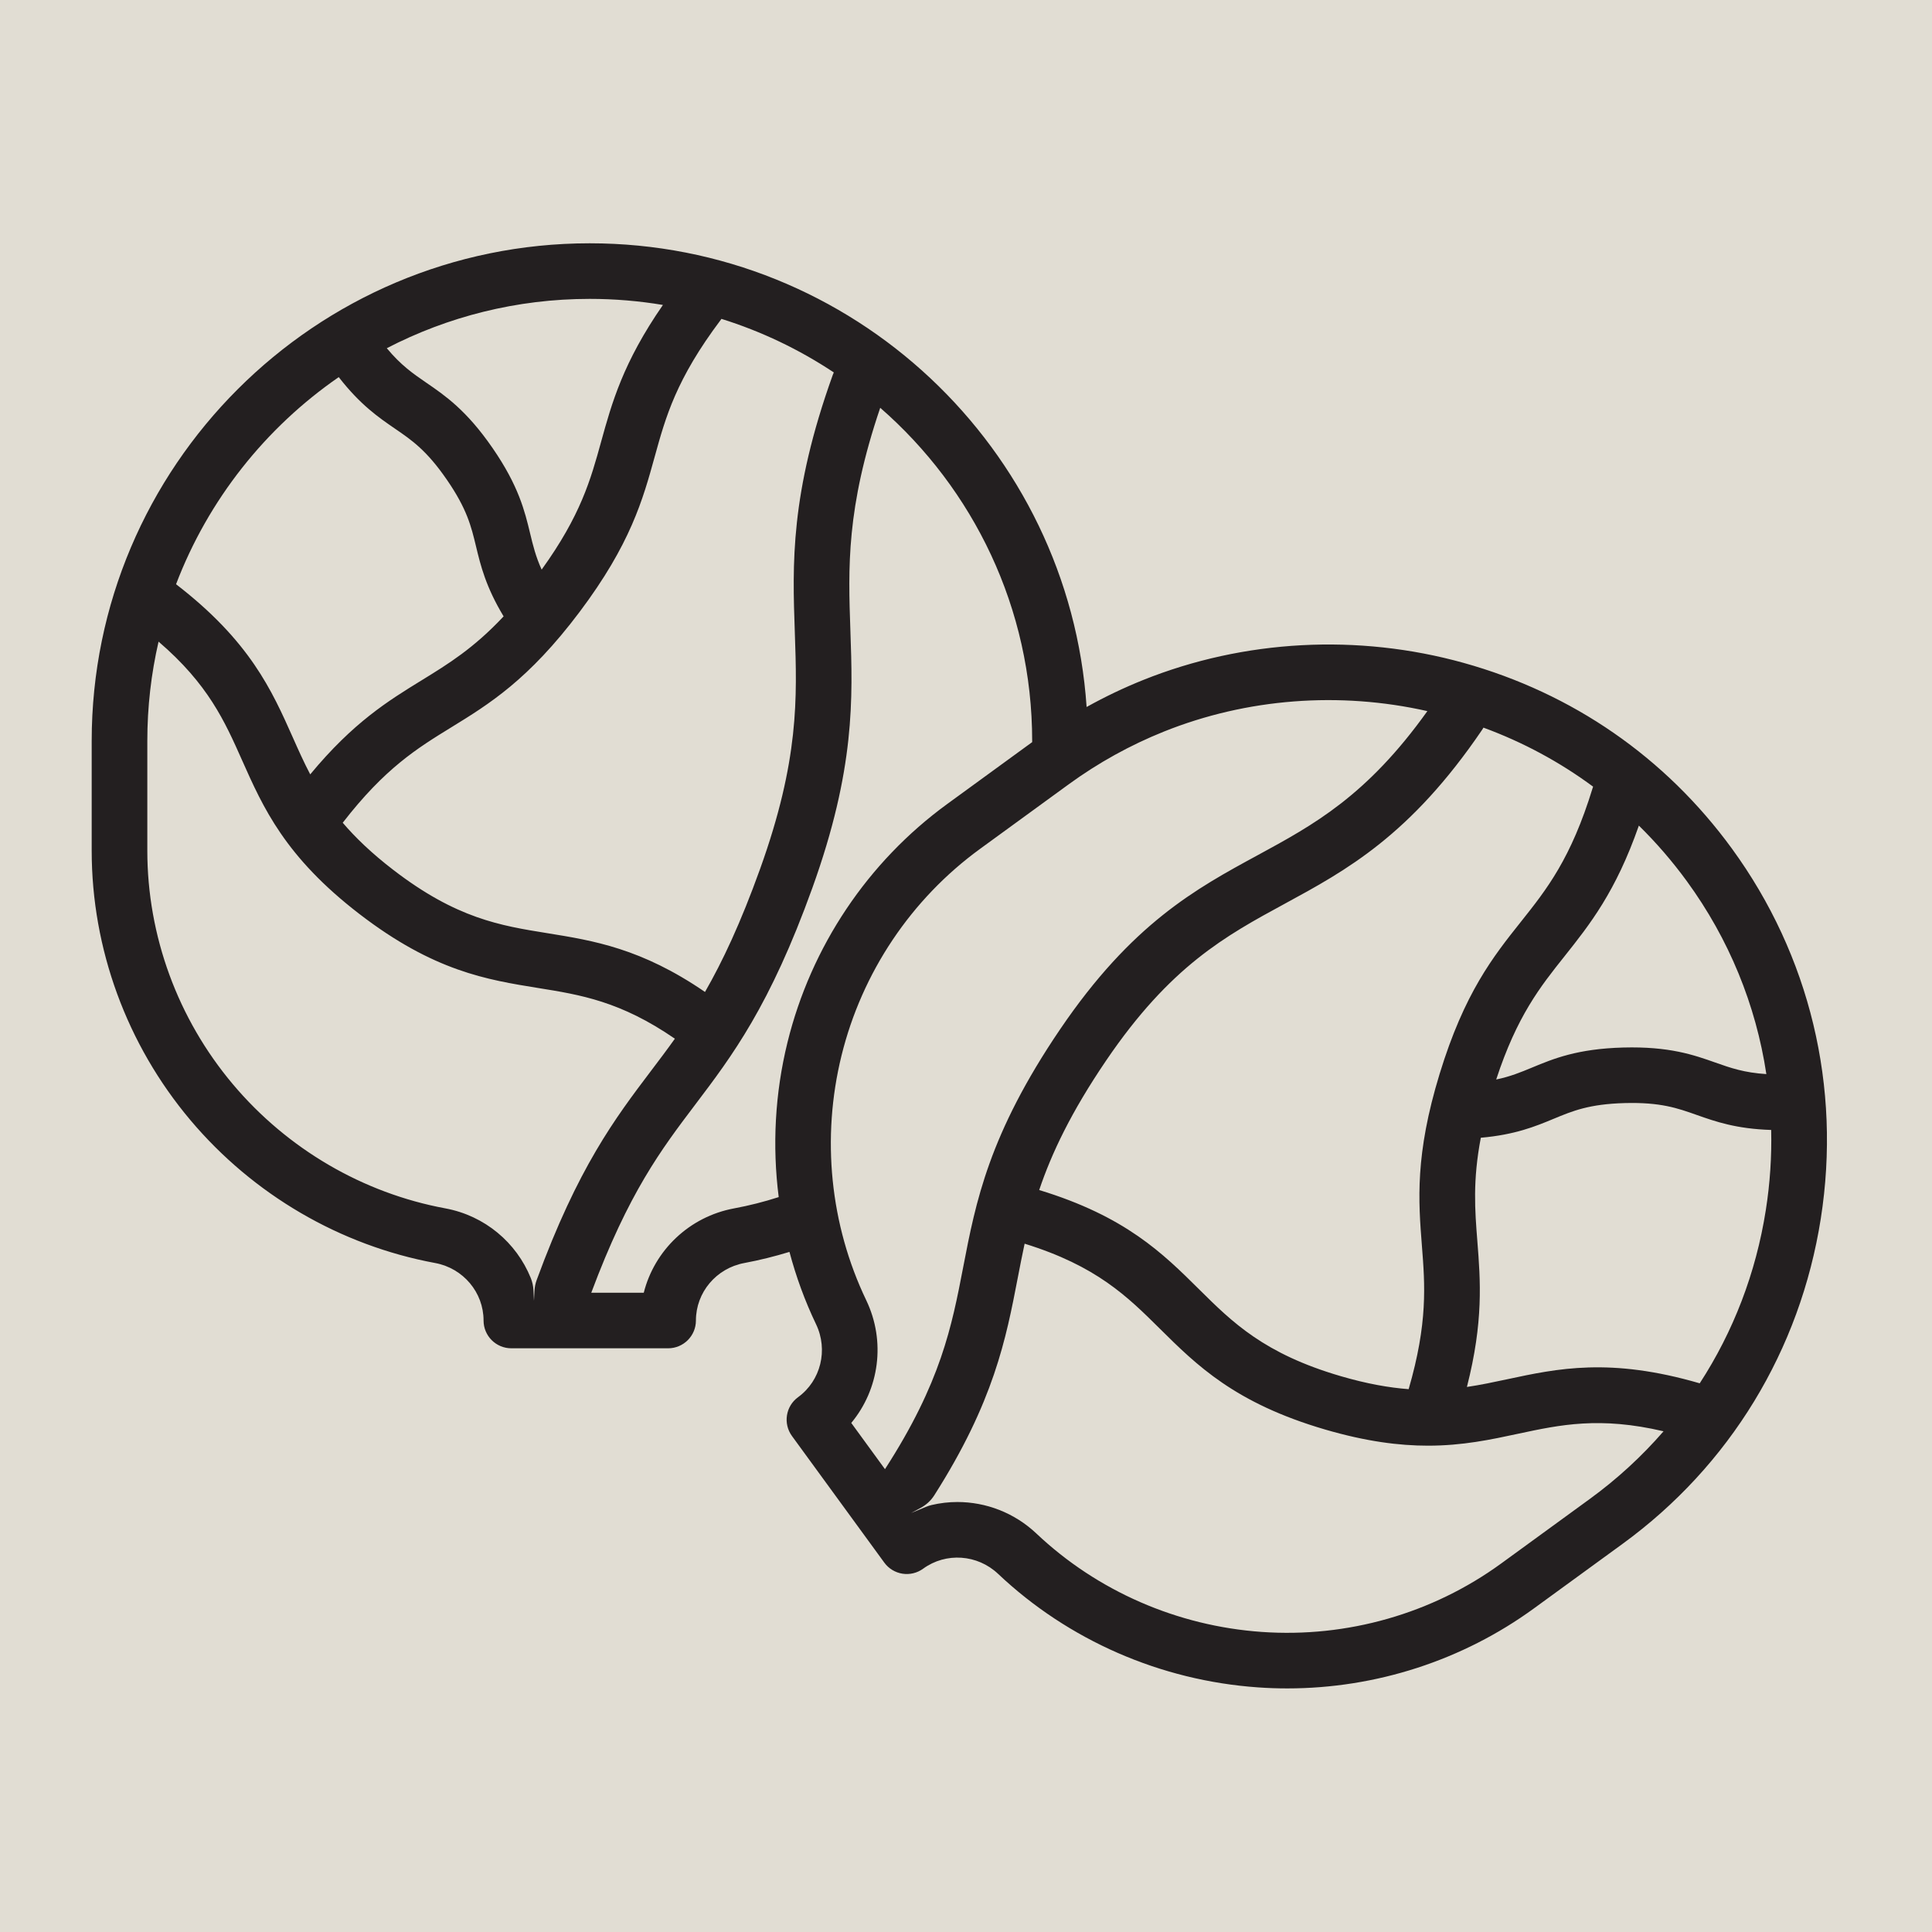 <svg xmlns="http://www.w3.org/2000/svg" width="375" viewBox="0 0 375 375" height="375" version="1.0"><defs><clipPath id="a"><path d="M 17.723 47.223 L 355 47.223 L 355 327.723 L 17.723 327.723 Z M 17.723 47.223"/></clipPath></defs><path fill="#FFF" d="M-37.5 -37.5H412.5V412.5H-37.5z"/><path fill="#E1DDD3" d="M-37.5 -37.5H412.5V412.5H-37.5z"/><g clip-path="url(#a)"><path fill="#231F20" d="M 342.746 234.863 C 340.832 247.074 336.434 258.477 329.914 268.5 C 312.508 263.434 302.328 265.617 292.484 267.727 C 289.914 268.277 287.379 268.816 284.727 269.207 C 287.969 256.504 287.355 248.594 286.754 240.922 C 286.281 234.922 285.832 229.172 287.426 220.836 C 294.098 220.25 298.031 218.625 301.551 217.164 C 305.258 215.625 308.461 214.293 315.379 214.105 C 322.285 213.922 325.562 215.074 329.344 216.414 C 332.965 217.691 337 219.113 343.785 219.324 C 343.902 224.469 343.562 229.664 342.746 234.863 Z M 308.598 290.93 L 291.387 303.465 C 278.016 313.203 261.504 317.918 244.914 316.758 C 228.508 315.609 212.969 308.824 201.16 297.652 C 196.875 293.605 191.352 291.539 185.816 291.539 C 184.141 291.539 182.469 291.738 180.832 292.121 C 180.453 292.207 180.09 292.332 179.734 292.48 L 176.848 293.676 L 178.695 292.684 C 179.766 292.105 180.684 291.273 181.336 290.246 C 192.91 272.074 195.27 259.859 197.547 248.023 C 197.977 245.809 198.398 243.617 198.879 241.398 C 212.836 245.723 218.812 251.641 225.125 257.898 C 232.293 265.004 239.703 272.348 257.188 277.465 C 265.137 279.789 271.582 280.605 277.172 280.605 C 283.883 280.605 289.367 279.43 294.75 278.273 C 302.836 276.543 310.527 274.91 322.895 277.812 C 318.688 282.66 313.906 287.066 308.598 290.93 Z M 171.773 285.164 L 165.23 276.191 C 170.66 269.664 171.965 260.371 168.137 252.379 C 161.113 237.727 159.406 220.867 163.332 204.906 C 167.305 188.762 176.852 174.508 190.223 164.77 L 207.434 152.234 C 213.168 148.059 219.391 144.613 225.93 141.992 C 242.016 135.543 260.008 134.18 277.051 138.027 C 265.293 154.484 255.008 160.074 244.152 165.973 C 232.137 172.496 219.711 179.246 205.754 199.805 C 191.914 220.199 189.391 233.309 186.949 245.984 C 184.738 257.457 182.637 268.336 171.773 285.164 Z M 152.848 202.332 C 150.414 212.223 149.879 222.414 151.148 232.355 C 148.316 233.266 145.422 234.004 142.504 234.543 C 133.781 236.156 127.035 242.688 124.953 250.918 L 114.766 250.918 C 122.039 231.457 128.328 223.148 134.965 214.375 C 142.078 204.98 149.438 195.262 157.68 172.344 C 165.996 149.223 165.52 135.562 165.059 122.355 C 164.637 110.172 164.242 98.629 170.852 79.152 C 188.914 94.895 200.344 118.051 200.344 143.824 L 200.344 144.047 L 183.863 156.051 C 168.441 167.281 157.422 183.719 152.848 202.332 Z M 86.438 234.543 C 70.445 231.582 55.805 223.031 45.211 210.461 C 34.496 197.742 28.594 181.637 28.594 165.102 L 28.594 143.824 C 28.594 137.195 29.348 130.738 30.777 124.539 C 40.426 132.82 43.621 139.996 46.98 147.551 C 51.082 156.766 55.324 166.301 69.762 177.406 C 84.199 188.512 94.504 190.168 104.473 191.773 C 112.668 193.09 120.453 194.348 130.992 201.613 C 129.453 203.773 127.914 205.809 126.352 207.867 C 119.395 217.066 112.199 226.57 104.172 248.441 C 103.922 249.117 103.777 249.836 103.742 250.555 L 103.645 252.477 L 103.543 250.418 C 103.504 249.602 103.324 248.797 103.012 248.035 C 100.234 241.191 94.109 235.965 86.438 234.543 Z M 65.75 73.199 C 69.922 78.57 73.465 81.004 76.633 83.18 C 79.945 85.445 82.805 87.406 86.727 93.102 C 90.652 98.797 91.461 102.164 92.398 106.062 C 93.289 109.77 94.293 113.902 97.75 119.637 C 91.945 125.832 87.031 128.855 81.902 132.008 C 75.34 136.043 68.582 140.199 60.215 150.305 C 58.969 147.93 57.914 145.57 56.848 143.168 C 52.754 133.973 48.523 124.465 34.172 113.398 C 40.414 97.016 51.531 83.02 65.75 73.199 Z M 114.469 58.012 C 119.305 58.012 124.051 58.418 128.672 59.191 C 120.922 70.387 118.766 78.188 116.672 85.758 C 114.652 93.082 112.723 100.031 105.133 110.562 C 103.977 108.008 103.457 105.867 102.898 103.543 C 101.859 99.223 100.68 94.324 95.621 86.984 C 90.566 79.641 86.406 76.793 82.742 74.281 C 80.156 72.504 77.84 70.91 75.078 67.586 C 86.887 61.469 100.281 58.012 114.469 58.012 Z M 140.023 61.891 C 147.832 64.328 155.164 67.855 161.844 72.289 C 161.777 72.438 161.707 72.59 161.652 72.742 C 153.34 95.867 153.812 109.523 154.273 122.73 C 154.715 135.48 155.133 147.523 147.52 168.695 C 143.746 179.188 140.246 186.613 136.84 192.539 C 124.48 184.066 115.191 182.574 106.188 181.121 C 97.152 179.668 88.617 178.293 76.348 168.855 C 72.18 165.652 69.023 162.621 66.523 159.695 C 74.738 149.082 80.973 145.246 87.559 141.195 C 94.945 136.656 102.582 131.961 112.484 118.793 C 122.387 105.621 124.773 96.984 127.082 88.629 C 129.215 80.906 131.227 73.613 139.902 62.078 C 139.945 62.016 139.984 61.953 140.023 61.891 Z M 287.707 141.617 C 287.793 141.492 287.867 141.363 287.938 141.234 C 295.625 144.059 302.758 147.91 309.223 152.691 C 309.199 152.762 309.168 152.824 309.148 152.898 C 304.926 166.691 300.215 172.617 295.227 178.891 C 289.828 185.672 284.25 192.688 279.43 208.438 C 274.613 224.191 275.312 233.125 275.988 241.766 C 276.594 249.465 277.152 256.77 273.418 269.637 C 269.574 269.344 265.273 268.586 260.227 267.109 C 245.363 262.762 239.227 256.68 232.727 250.238 C 225.707 243.277 218.445 236.086 201.707 230.984 C 204.105 223.867 207.875 215.902 214.691 205.863 C 227.172 187.477 237.926 181.633 249.309 175.449 C 261.328 168.922 273.75 162.176 287.707 141.617 Z M 327.418 171.039 C 335.605 182.266 340.824 195.062 342.848 208.48 C 338.547 208.211 335.898 207.285 332.945 206.238 C 328.754 204.758 324.008 203.086 315.086 203.324 C 306.168 203.562 301.512 205.496 297.406 207.199 C 295.195 208.117 293.156 208.961 290.41 209.531 C 294.461 197.191 298.941 191.551 303.68 185.602 C 308.566 179.453 313.609 173.117 318.102 160.25 C 321.469 163.551 324.582 167.152 327.418 171.039 Z M 336.141 164.684 C 323.254 147.02 305.258 134.562 284.094 128.668 C 263.582 122.953 241.496 124.129 221.91 131.98 C 218.141 133.492 214.469 135.246 210.91 137.227 C 207.508 87.027 165.555 47.223 114.469 47.223 C 61.164 47.223 17.797 90.555 17.797 143.824 L 17.797 165.102 C 17.797 184.172 24.602 202.75 36.953 217.41 C 49.152 231.887 66.031 241.738 84.469 245.152 C 89.91 246.16 93.859 250.852 93.859 256.309 C 93.859 259.293 96.273 261.703 99.258 261.703 L 129.68 261.703 C 132.66 261.703 135.078 259.293 135.078 256.309 C 135.078 250.852 139.027 246.16 144.469 245.152 C 147.422 244.602 150.348 243.871 153.234 242.992 C 154.516 247.812 156.23 252.516 158.398 257.039 C 160.785 262.023 159.32 267.977 154.902 271.195 C 152.492 272.949 151.965 276.324 153.723 278.734 L 171.641 303.301 C 172.484 304.457 173.754 305.23 175.168 305.453 C 176.582 305.672 178.023 305.324 179.184 304.48 C 183.598 301.27 189.719 301.688 193.738 305.492 C 207.359 318.371 225.266 326.195 244.16 327.52 C 246.066 327.656 247.969 327.719 249.871 327.719 C 267.047 327.719 283.859 322.297 297.746 312.184 L 314.957 299.648 C 335.742 284.508 349.402 262.094 353.414 236.535 C 357.426 210.973 351.289 185.453 336.141 164.684"/></g></svg>